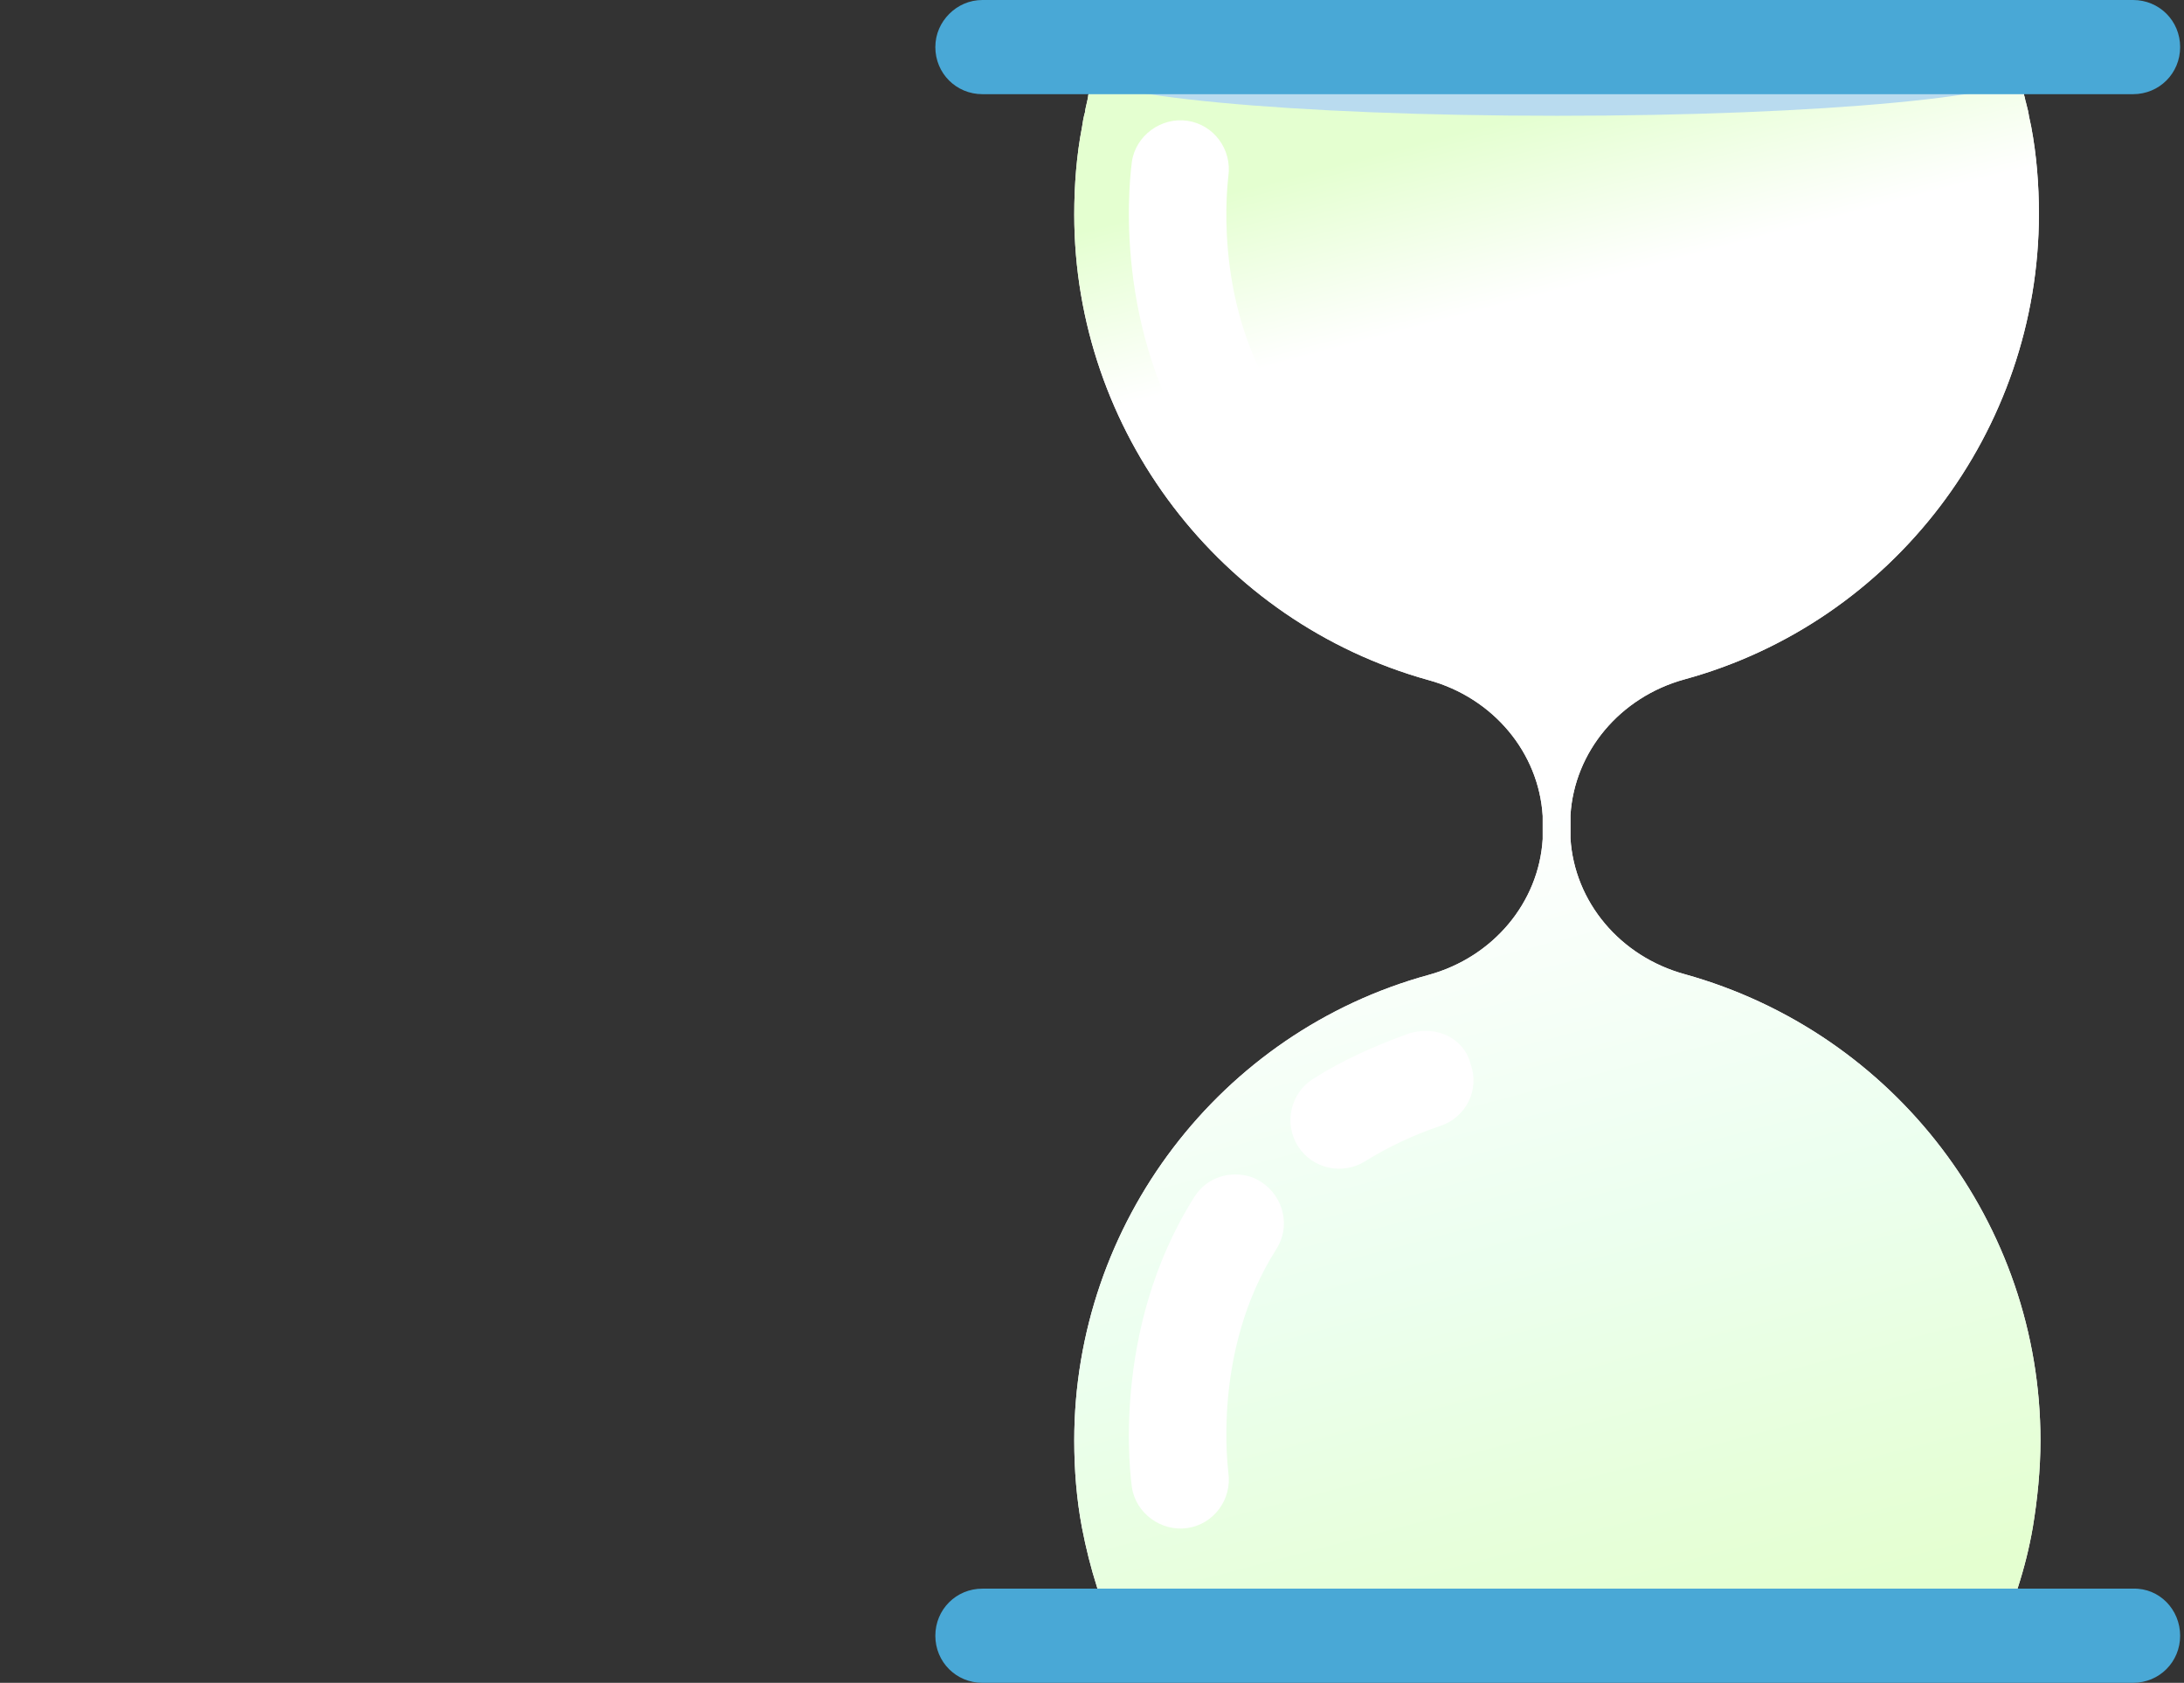 <?xml version="1.0" encoding="utf-8"?>
<!-- Generator: Adobe Illustrator 24.0.1, SVG Export Plug-In . SVG Version: 6.00 Build 0)  -->
<svg version="1.1" id="圖層_1" xmlns="http://www.w3.org/2000/svg" xmlns:xlink="http://www.w3.org/1999/xlink" x="0px" y="0px"
	 viewBox="0 0 283 218" style="enable-background:new 0 0 283 218;" xml:space="preserve">
<rect x="0" y="0" width="283" height="218" fill="#333333" stroke="none"/>
<style type="text/css">
	.st0{fill-rule:evenodd;clip-rule:evenodd;fill:#FFFFFF;}
	.st1{fill-rule:evenodd;clip-rule:evenodd;fill:url(#Fill-5_1_);}
	.st2{fill-rule:evenodd;clip-rule:evenodd;fill:#49A8D6;}
	.st3{fill-rule:evenodd;clip-rule:evenodd;fill:#B9DBEF;}
</style>
<title>Group 147</title>
<desc>Created with Sketch.</desc>
<path id="Fill-3" class="st0" d="M264.4,186.6c0,3.8-0.4,7.7-1,11.3c-0.9,5.2-2.6,10.4-4.9,15.2H145.1c-2.3-4.8-3.9-10-4.9-15.2
	c-0.7-3.7-1-7.5-1-11.3c0-28.1,18.9-52.9,45.9-60.3c8.4-2.3,14.3-9.4,14.8-17.6c0-0.4,0-0.8,0-1.2c0-0.1,0-0.2,0-0.3
	c0-0.1,0-0.2,0-0.3c0-0.4,0-0.8,0-1.2c-0.5-8.2-6.4-15.3-14.8-17.6c-27-7.5-45.9-32.3-45.9-60.3c0-3.8,0.3-7.7,1-11.3
	c0.1-0.7,0.2-1.3,0.4-2c0,0,0,0,0-0.1c0.1-0.6,0.3-1.3,0.4-1.9v-0.1c0.1-0.5,0.3-1,0.4-1.6c0.1-0.5,0.3-1.1,0.5-1.6
	c0.1-0.3,0.2-0.5,0.2-0.8h119.2c0.1,0.3,0.2,0.5,0.2,0.8c0.1,0.4,0.2,0.8,0.3,1.2c0.1,0.3,0.2,0.5,0.2,0.8c0.1,0.4,0.2,0.8,0.3,1.2
	c0.1,0.3,0.1,0.5,0.2,0.8c0.1,0.4,0.2,0.8,0.3,1.2c0,0.2,0.1,0.4,0.1,0.6c0.1,0.5,0.2,0.9,0.3,1.4c0.7,3.7,1,7.5,1,11.3
	c0,28.1-18.9,52.9-45.9,60.3c-8.4,2.3-14.3,9.4-14.8,17.6c0,0.4,0,0.8,0,1.2c0,0.1,0,0.2,0,0.3c0,0.1,0,0.2,0,0.3c0,0.4,0,0.8,0,1.2
	c0.5,8.2,6.4,15.3,14.8,17.6C245.6,133.8,264.4,158.6,264.4,186.6"/>
<linearGradient id="Fill-5_1_" gradientUnits="userSpaceOnUse" x1="-1072.931" y1="2.717" x2="-1072.777" y2="3.679" gradientTransform="matrix(125.225 0 0 204.791 134550.672 -539.578)">
	<stop  offset="0" style="stop-color:#E4FFD0"/>
	<stop  offset="0.118" style="stop-color:#FFFFFF"/>
	<stop  offset="0.432" style="stop-color:#FFFFFF"/>
	<stop  offset="0.723" style="stop-color:#ECFFEF"/>
	<stop  offset="1" style="stop-color:#E4FFD0"/>
</linearGradient>
<path id="Fill-5" class="st1" d="M264.4,186.6c0,3.8-0.4,7.7-1,11.3c-0.9,5.2-2.6,10.4-4.9,15.2H145.1c-2.3-4.8-3.9-10-4.9-15.2
	c-0.7-3.7-1-7.5-1-11.3c0-28.1,18.9-52.9,45.9-60.3c8.4-2.3,14.3-9.4,14.8-17.6c0-0.4,0-0.8,0-1.2c0-0.1,0-0.2,0-0.3
	c0-0.1,0-0.2,0-0.3c0-0.4,0-0.8,0-1.2c-0.5-8.2-6.4-15.3-14.8-17.6c-27-7.5-45.9-32.3-45.9-60.3c0-3.8,0.3-7.7,1-11.3
	c0.1-0.7,0.2-1.3,0.4-2c0,0,0,0,0-0.1c0.1-0.6,0.3-1.3,0.4-1.9v-0.1c0.1-0.5,0.3-1,0.4-1.6c0.1-0.5,0.3-1.1,0.5-1.6
	c0.1-0.3,0.2-0.5,0.2-0.8h119.2c0.1,0.3,0.2,0.5,0.2,0.8c0.1,0.4,0.2,0.8,0.3,1.2c0.1,0.3,0.2,0.5,0.2,0.8c0.1,0.4,0.2,0.8,0.3,1.2
	c0.1,0.3,0.1,0.5,0.2,0.8c0.1,0.4,0.2,0.8,0.3,1.2c0,0.2,0.1,0.4,0.1,0.6c0.1,0.5,0.2,0.9,0.3,1.4c0.7,3.7,1,7.5,1,11.3
	c0,28.1-18.9,52.9-45.9,60.3c-8.4,2.3-14.3,9.4-14.8,17.6c0,0.4,0,0.8,0,1.2c0,0.1,0,0.2,0,0.3c0,0.1,0,0.2,0,0.3c0,0.4,0,0.8,0,1.2
	c0.5,8.2,6.4,15.3,14.8,17.6C245.6,133.8,264.4,158.6,264.4,186.6"/>
<g id="Group-20" transform="translate(146.167, 132.848)">
	<path id="Fill-16" class="st0" d="M38.6,0.7c-0.7,0-1.4,0.1-2.1,0.3C32,2.6,27.8,4.5,24,6.9c-3,1.9-3.8,5.8-2,8.7
		c1.9,3,5.8,3.8,8.7,2s6.2-3.4,9.8-4.6c3.3-1.1,5.1-4.7,3.9-8C43.7,2.3,41.3,0.7,38.6,0.7"/>
	<path id="Fill-18" class="st0" d="M13.9,19.3c-2.1,0-4.1,1-5.3,2.9C-2.4,39.6,0.4,59,0.5,59.8c0.5,3.4,3.8,5.8,7.2,5.3
		s5.8-3.7,5.3-7.2c0-0.3-2.2-15.7,6.2-28.9c1.9-2.9,1-6.8-1.9-8.7C16.3,19.6,15.1,19.3,13.9,19.3"/>
</g>
<g id="Group-15" transform="translate(146.167, 15.348)">
	<path id="Fill-11" class="st0" d="M38.6,64.8c-0.7,0-1.4-0.1-2.1-0.3C32,62.9,27.8,61,24,58.6c-3-1.9-3.8-5.8-2-8.7
		c1.9-3,5.8-3.8,8.7-2s6.2,3.4,9.8,4.6c3.3,1.1,5.1,4.7,3.9,8C43.7,63.1,41.3,64.8,38.6,64.8"/>
	<path id="Fill-13" class="st0" d="M13.9,46.1c-2.1,0-4.1-1-5.3-2.9C-2.4,25.9,0.4,6.5,0.5,5.6C1,2.2,4.3-0.2,7.7,0.3S13.5,4,13,7.5
		c0,0.3-2.2,15.7,6.2,28.9c1.9,2.9,1,6.8-1.9,8.7C16.3,45.8,15.1,46.1,13.9,46.1"/>
</g>
<path id="Fill-23" class="st2" d="M282.5,211.9L282.5,211.9c0,3.4-2.7,6.1-6.1,6.1H127.3c-3.4,0-6.1-2.7-6.1-6.1s2.7-6.1,6.1-6.1
	h149.1C279.8,205.7,282.5,208.5,282.5,211.9"/>
<path id="Fill-41" class="st3" d="M263.8,9.1c0,3.3-27.8,5.9-62,5.9s-62-2.6-62-5.9s27.8-5.9,62-5.9C236.1,3.2,263.8,5.8,263.8,9.1"
	/>
<path id="Fill-43" class="st2" d="M276.4,0H127.3c-1.7,0-3.2,0.7-4.3,1.8c-1.1,1.1-1.8,2.6-1.8,4.3c0,3.4,2.7,6.1,6.1,6.1H140h2.2
	h119.2h2.2h12.8c3.4,0,6.1-2.7,6.1-6.1S279.8,0,276.4,0"/>
</svg>
